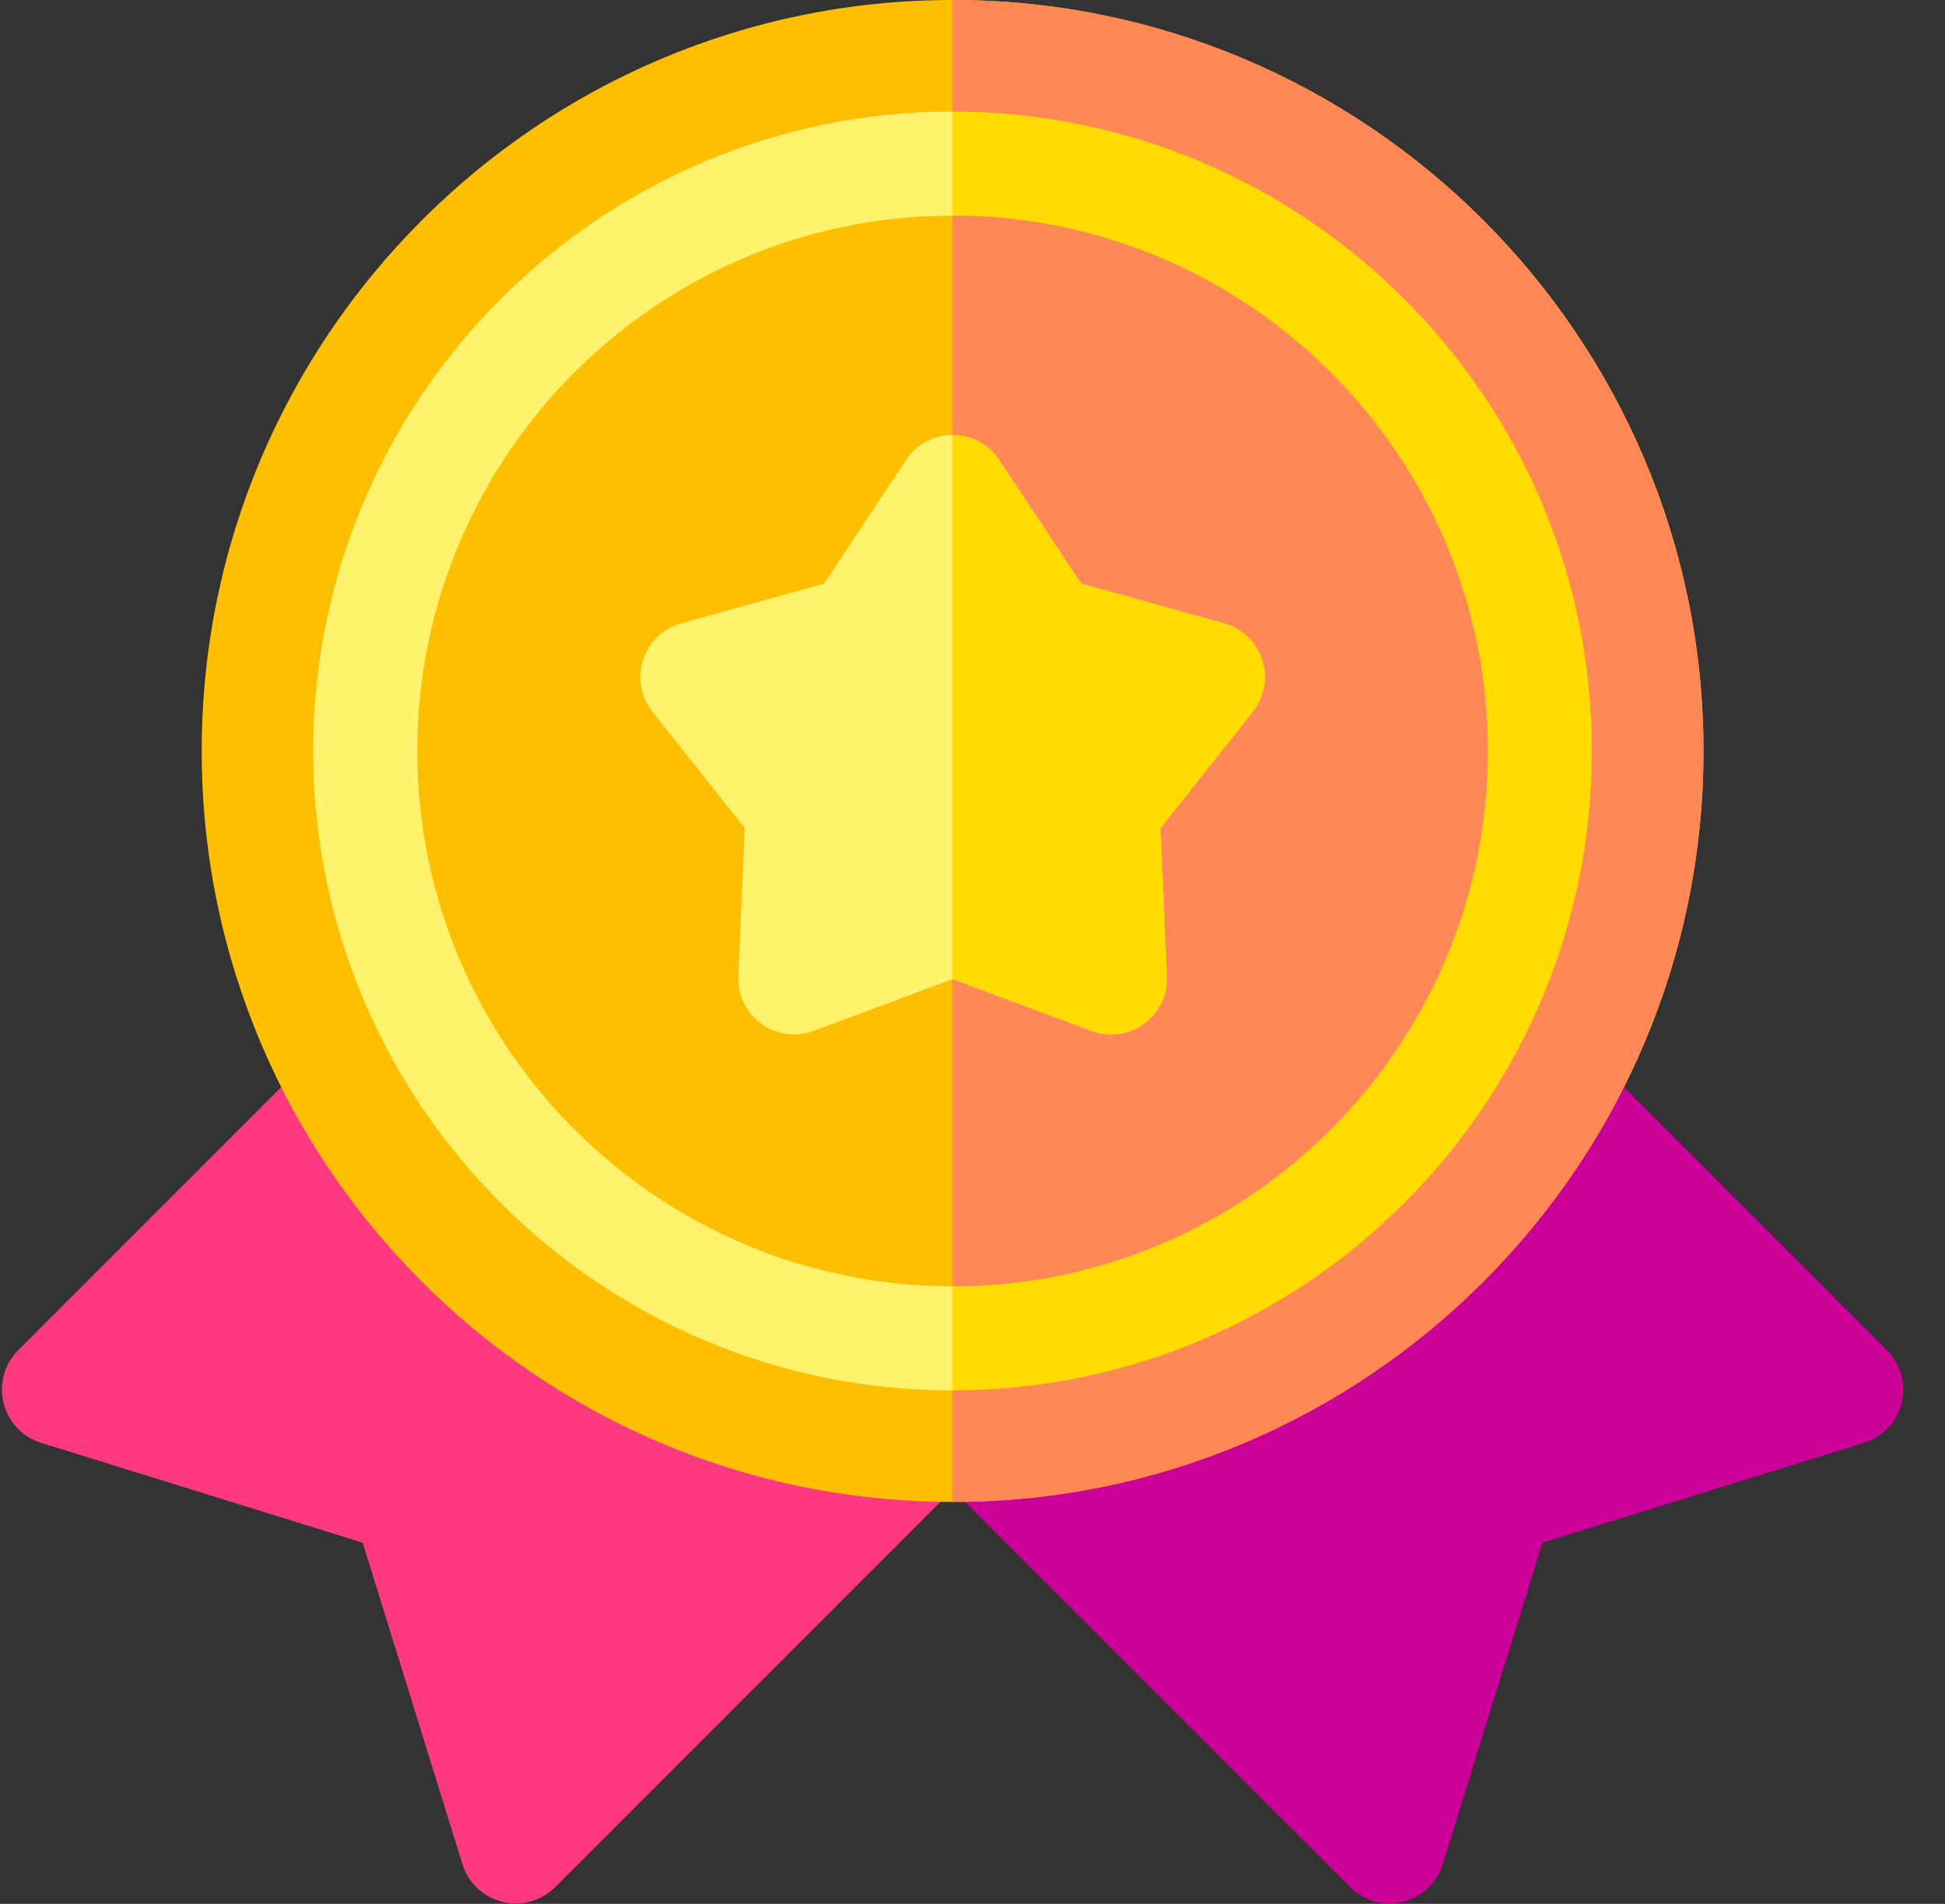 <svg xmlns="http://www.w3.org/2000/svg" width="47" height="46" viewBox="0 0 47 46" fill="none"><rect x="0" y="0" width="47" height="46" fill="#333333" stroke="none"/><g clip-path="url(#clip0_145_371)"><path d="M12.462 45.991C12.355 45.991 12.246 45.978 12.139 45.951C11.681 45.838 11.315 45.493 11.175 45.043L8.764 37.273L0.994 34.861C0.543 34.721 0.199 34.356 0.086 33.898C-0.028 33.439 0.107 32.955 0.441 32.622L17.217 15.845C17.47 15.593 17.813 15.451 18.17 15.451C18.527 15.451 18.87 15.593 19.123 15.845L30.191 26.914C30.718 27.44 30.718 28.293 30.191 28.82L13.415 45.596C13.159 45.852 12.815 45.991 12.462 45.991Z" fill="#FF3980"></path><path d="M33.576 45.99C33.223 45.99 32.879 45.852 32.623 45.596L15.847 28.82C15.321 28.293 15.321 27.44 15.847 26.914L26.916 15.845C27.168 15.593 27.511 15.451 27.868 15.451C28.226 15.451 28.568 15.593 28.821 15.845L45.597 32.622C45.931 32.955 46.066 33.44 45.953 33.898C45.84 34.356 45.495 34.721 45.044 34.861L37.274 37.273L34.863 45.043C34.723 45.493 34.357 45.838 33.899 45.951C33.792 45.977 33.684 45.99 33.576 45.99Z" fill="#CC0099"></path><path d="M34.89 30.021C41.449 23.462 41.449 12.829 34.89 6.27C28.332 -0.289 17.698 -0.289 11.139 6.27C4.58 12.829 4.58 23.462 11.139 30.021C17.698 36.58 28.332 36.58 34.89 30.021Z" fill="#FFF26C"></path><path fill-rule="evenodd" clip-rule="evenodd" d="M23.019 1.348V34.942C32.271 34.942 39.816 27.397 39.816 18.145C39.816 8.893 32.271 1.348 23.019 1.348Z" fill="#FFDB00"></path><path d="M23.019 36.289C13.014 36.289 4.874 28.15 4.874 18.145C4.874 8.14 13.014 0 23.019 0C33.024 0 41.164 8.14 41.164 18.145C41.164 28.15 33.024 36.289 23.019 36.289ZM23.019 2.695C14.5 2.695 7.569 9.626 7.569 18.145C7.569 26.664 14.5 33.595 23.019 33.595C31.538 33.595 38.469 26.664 38.469 18.145C38.469 9.626 31.538 2.695 23.019 2.695Z" fill="#FDBF00"></path><path d="M23.019 31.08C15.887 31.08 10.084 25.277 10.084 18.145C10.084 11.012 15.887 5.21 23.019 5.21C30.151 5.21 35.954 11.012 35.954 18.145C35.954 25.277 30.151 31.08 23.019 31.08Z" fill="#FDBF00"></path><path d="M23.019 0V2.695C31.538 2.695 38.469 9.626 38.469 18.145C38.469 26.664 31.538 33.595 23.019 33.595V36.289C33.024 36.289 41.164 28.15 41.164 18.145C41.164 8.14 33.024 0 23.019 0Z" fill="#FF8856"></path><path d="M23.019 5.21V31.08C30.151 31.08 35.954 25.277 35.954 18.145C35.954 11.012 30.151 5.21 23.019 5.21Z" fill="#FF8856"></path><path d="M26.85 24.994C26.691 24.994 26.532 24.966 26.379 24.909L23.019 23.656L19.659 24.909C19.236 25.067 18.762 25.002 18.397 24.736C18.031 24.471 17.823 24.04 17.842 23.589L17.995 20.006L15.766 17.198C15.485 16.844 15.4 16.373 15.54 15.944C15.679 15.514 16.025 15.183 16.46 15.062L19.914 14.101L21.896 11.112C22.146 10.736 22.567 10.51 23.019 10.51C23.471 10.51 23.892 10.736 24.142 11.112L26.124 14.101L29.578 15.062C30.013 15.184 30.359 15.514 30.498 15.944C30.638 16.373 30.553 16.844 30.272 17.198L28.043 20.006L28.196 23.589C28.215 24.04 28.007 24.471 27.641 24.736C27.408 24.906 27.13 24.994 26.85 24.994Z" fill="#FFF26C"></path><path d="M30.498 15.944C30.359 15.514 30.014 15.183 29.578 15.062L26.124 14.101L24.142 11.112C23.892 10.736 23.471 10.51 23.019 10.51V23.656L26.379 24.909C26.532 24.966 26.691 24.994 26.849 24.994C27.13 24.994 27.408 24.906 27.642 24.736C28.007 24.471 28.215 24.04 28.196 23.589L28.043 20.006L30.272 17.198C30.553 16.844 30.638 16.373 30.498 15.944Z" fill="#FFDB00"></path></g><defs><clipPath id="clip0_145_371"><rect width="45.99" height="45.99" fill="white" transform="translate(0.024)"></rect></clipPath></defs></svg>